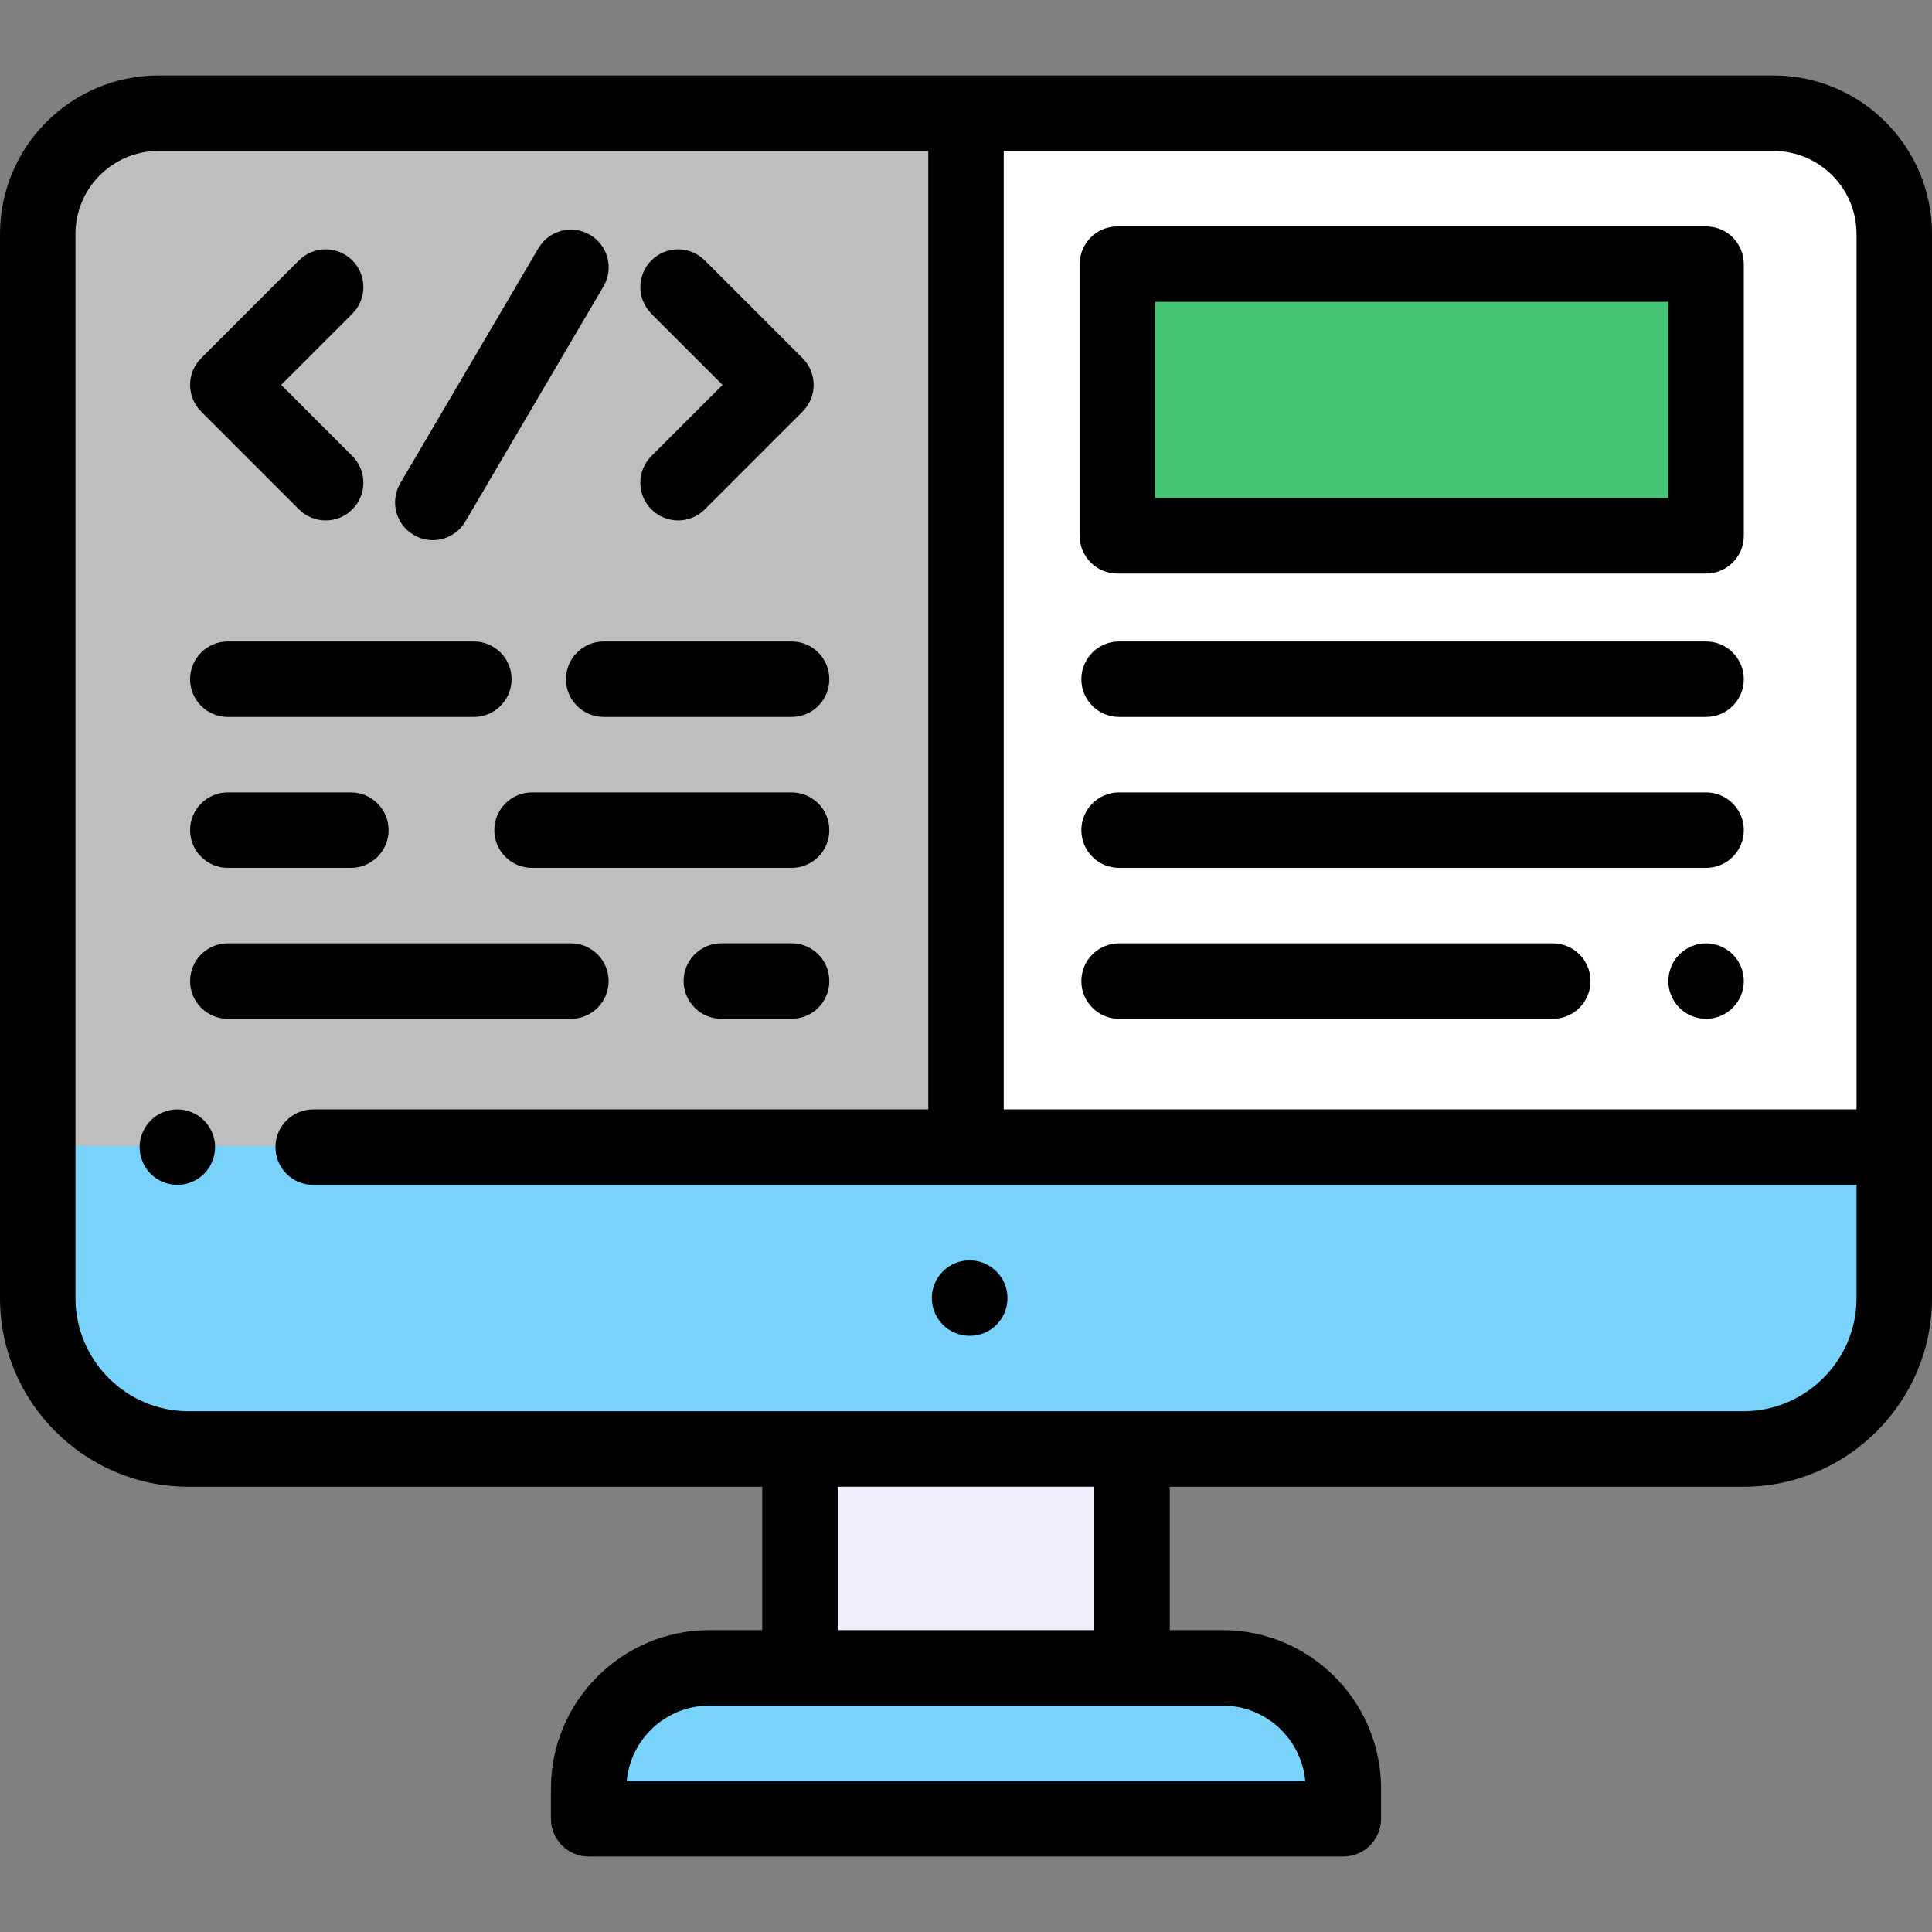 <?xml version="1.0" encoding="iso-8859-1"?>
<!-- Generator: Adobe Illustrator 19.0.0, SVG Export Plug-In . SVG Version: 6.00 Build 0)  -->
<svg version="1.1" id="Capa_1" xmlns="http://www.w3.org/2000/svg" xmlns:xlink="http://www.w3.org/1999/xlink" x="0px" y="0px"
	 viewBox="0 0 512 512" style="enable-background:new 0 0 512 512;" xml:space="preserve">
<rect x="0" y="0" width="512" height="512" fill="#808080" stroke="none"/>
<rect x="212" y="384" style="fill:#F0F0FA;" width="88" height="58"/>
<path style="fill:#78D2FA;" d="M156,482.002h200v-8c0-17.673-14.327-32-32-32H188c-17.673,0-32,14.327-32,32V482.002z"/>
<path style="fill:#FFFFFF;" d="M470,29.998c17.673,0,32,14.327,32,32v282c0,22.091-17.909,40-40,40H50c-22.091,0-40-17.909-40-40
	v-282c0-17.673,14.327-32,32-32L470,29.998L470,29.998z"/>
<path style="fill:#BEBEBE;" d="M42,29.998h214v274.004H10V61.998C10,44.325,24.327,29.998,42,29.998z"/>
<path style="fill:#78D2FA;" d="M10,303.665v40.333c0,22.091,17.909,40,40,40h412c22.091,0,40-17.909,40-40v-40.333H10z"/>
<rect x="296.13" y="69.998" style="fill:#46C373;" width="156" height="72"/>
<path d="M256.947,333.998c-5.522,0-10,4.477-10,10s4.478,10,10,10h0.096c5.522,0,9.952-4.477,9.952-10
	S262.47,333.998,256.947,333.998z"/>
<path d="M47,294c-2.63,0-5.21,1.07-7.07,2.93S37,301.37,37,304c0,2.64,1.069,5.21,2.93,7.07S44.37,314,47,314s5.21-1.07,7.069-2.93
	C55.93,309.21,57,306.63,57,304s-1.07-5.21-2.931-7.07C52.21,295.07,49.63,294,47,294z"/>
<path d="M470,19.998H42c-23.159,0-42,18.841-42,42v282c0,27.57,22.43,50,50,50h152v38.004h-14c-23.159,0-42,18.841-42,42v8
	c0,5.523,4.478,10,10,10h200c5.522,0,10-4.477,10-10v-8c0-23.159-18.841-42-42-42h-14v-38.004h152c27.57,0,50-22.43,50-50v-282
	C512,38.839,493.159,19.998,470,19.998z M492,61.998v232.004H266V39.998h204C482.131,39.998,492,49.867,492,61.998z M345.91,472.002
	H166.09c1.014-11.198,10.453-20,21.91-20h136C335.457,452.002,344.896,460.804,345.91,472.002z M290,432.002h-68v-38.004h68V432.002
	z M462,373.998H50c-16.542,0-30-13.458-30-30v-282c0-12.131,9.869-22,22-22h204v254.004H83c-5.522,0-10,4.477-10,10s4.478,10,10,10
	h409v29.996C492,360.54,478.542,373.998,462,373.998z"/>
<path d="M296.127,151.998h156c5.522,0,10-4.477,10-10v-72c0-5.523-4.478-10-10-10h-156c-5.522,0-10,4.477-10,10v72
	C286.127,147.521,290.604,151.998,296.127,151.998z M306.127,79.998h136v52h-136V79.998z"/>
<path d="M135.574,179.997c0-5.523-4.478-10-10-10H60.376c-5.522,0-10,4.477-10,10s4.478,10,10,10h65.198
	C131.097,189.997,135.574,185.52,135.574,179.997z"/>
<path d="M159.987,169.997c-5.522,0-10,4.477-10,10s4.478,10,10,10h49.796c5.522,0,10-4.477,10-10s-4.478-10-10-10H159.987z"/>
<path d="M209.783,249.986h-18.619c-5.522,0-10,4.477-10,10s4.478,10,10,10h18.619c5.522,0,10-4.477,10-10
	C219.783,254.463,215.306,249.986,209.783,249.986z"/>
<path d="M161.289,259.997c0-5.523-4.478-10-10-10H60.376c-5.522,0-10,4.477-10,10c0,5.523,4.478,10,10,10h90.913
	C156.812,269.997,161.289,265.52,161.289,259.997z"/>
<path d="M60.376,209.995c-5.522,0-10,4.477-10,10s4.478,10,10,10h32.6c5.522,0,10-4.477,10-10s-4.478-10-10-10H60.376z"/>
<path d="M209.783,209.995H141c-5.522,0-10,4.477-10,10s4.478,10,10,10h68.783c5.522,0,10-4.477,10-10
	S215.306,209.995,209.783,209.995z"/>
<path d="M296.571,189.997h155.556c5.522,0,10-4.477,10-10s-4.478-10-10-10H296.571c-5.522,0-10,4.477-10,10
	S291.049,189.997,296.571,189.997z"/>
<path d="M452.13,250c-2.64,0-5.21,1.06-7.07,2.93c-1.87,1.86-2.93,4.43-2.93,7.07c0,2.63,1.06,5.21,2.93,7.07
	c1.86,1.86,4.431,2.93,7.07,2.93c2.63,0,5.2-1.07,7.07-2.93c1.859-1.86,2.93-4.44,2.93-7.07c0-2.64-1.07-5.21-2.93-7.07
	C457.33,251.06,454.76,250,452.13,250z"/>
<path d="M411.5,249.997H296.571c-5.522,0-10,4.477-10,10c0,5.523,4.478,10,10,10H411.5c5.522,0,10-4.477,10-10
	C421.5,254.474,417.022,249.997,411.5,249.997z"/>
<path d="M296.571,229.995h155.556c5.522,0,10-4.477,10-10s-4.478-10-10-10H296.571c-5.522,0-10,4.477-10,10
	S291.049,229.995,296.571,229.995z"/>
<path d="M79.227,134.991c1.953,1.953,4.512,2.929,7.071,2.929s5.118-0.977,7.071-2.929c3.905-3.905,3.905-10.237,0-14.142
	l-18.852-18.852l18.852-18.852c3.905-3.905,3.905-10.237,0-14.142c-3.906-3.905-10.236-3.905-14.143,0L53.305,94.927
	c-3.905,3.905-3.905,10.237,0,14.142L79.227,134.991z"/>
<path d="M172.631,134.992c1.953,1.953,4.512,2.929,7.071,2.929s5.118-0.977,7.071-2.929l25.922-25.922
	c3.905-3.905,3.905-10.237,0-14.142l-25.922-25.922c-3.904-3.905-10.234-3.905-14.143,0c-3.905,3.905-3.905,10.237,0,14.142
	L191.482,102l-18.852,18.852C168.726,124.755,168.726,131.086,172.631,134.992z"/>
<path d="M109.633,141.761c1.592,0.936,3.335,1.38,5.057,1.38c3.429,0,6.769-1.765,8.631-4.935l36.602-62.283
	c2.799-4.761,1.207-10.89-3.555-13.688c-4.763-2.799-10.891-1.207-13.688,3.555l-36.602,62.283
	C103.279,132.834,104.871,138.963,109.633,141.761z"/>
<g>
</g>
<g>
</g>
<g>
</g>
<g>
</g>
<g>
</g>
<g>
</g>
<g>
</g>
<g>
</g>
<g>
</g>
<g>
</g>
<g>
</g>
<g>
</g>
<g>
</g>
<g>
</g>
<g>
</g>
</svg>
